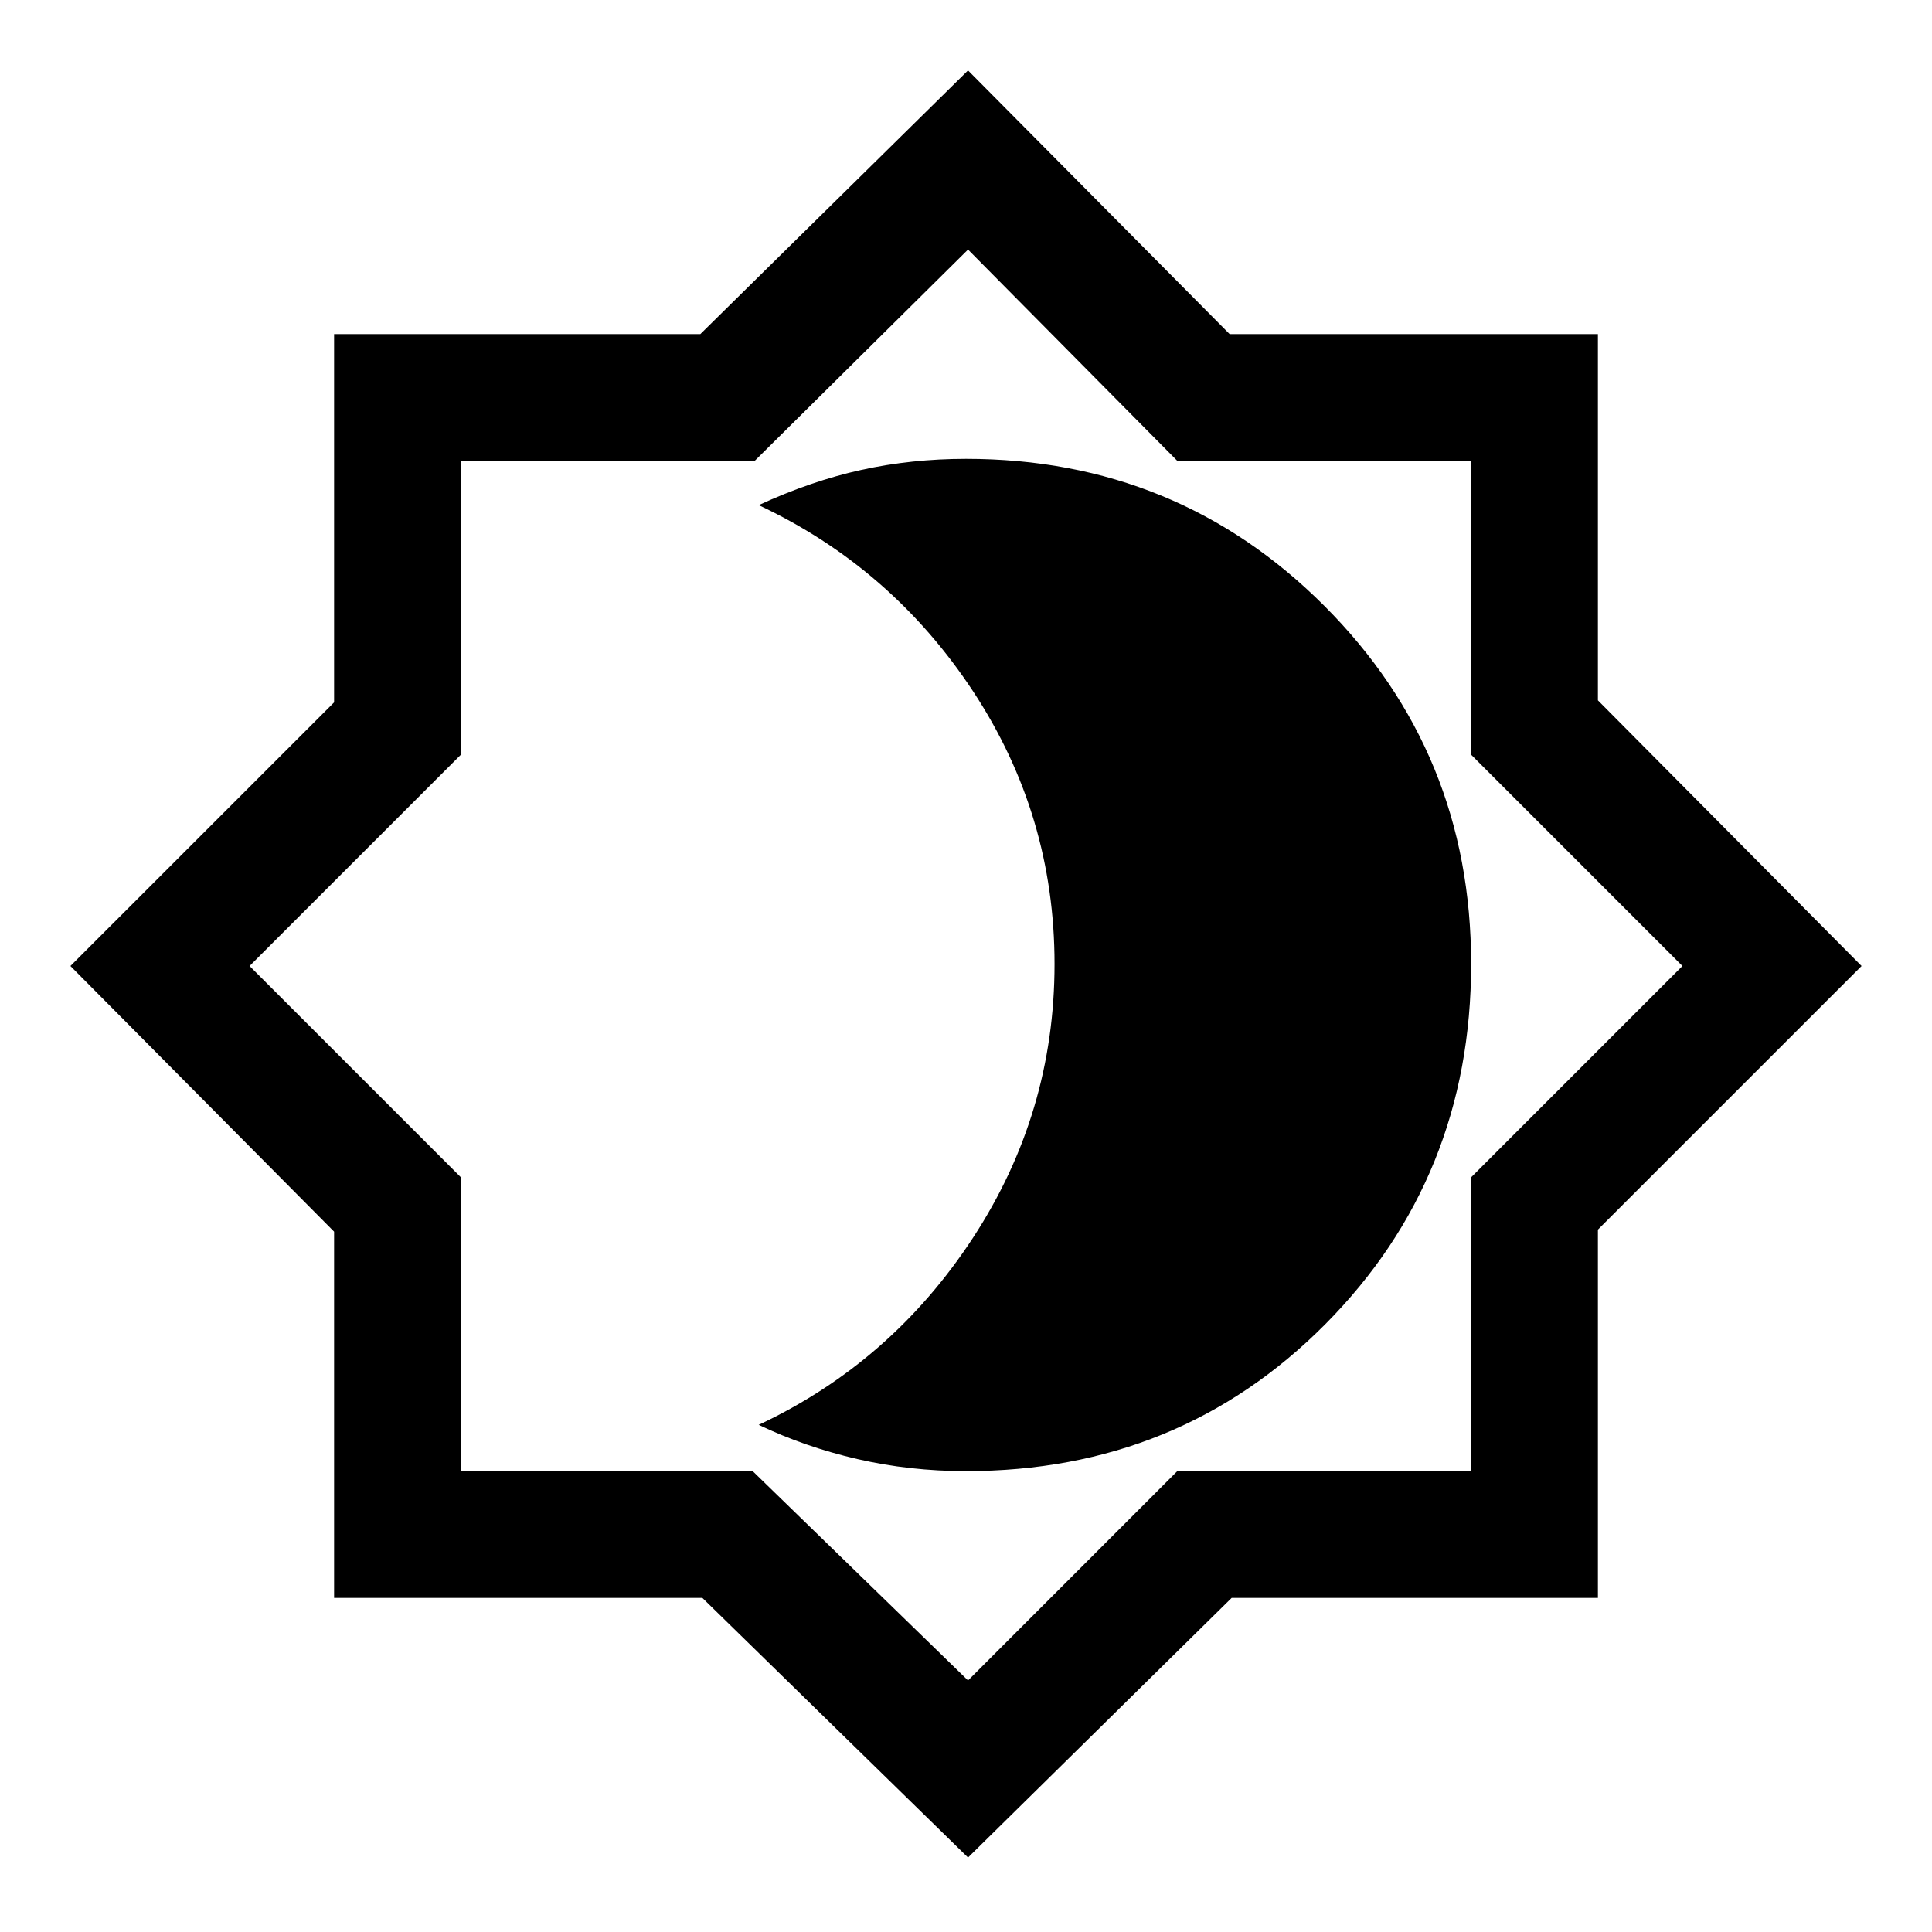 <svg xmlns="http://www.w3.org/2000/svg" height="40" width="40"><path d="M20.042 38.458 14.542 33.083H6.917V25.5L1.458 20L6.917 14.542V6.917H14.5L20.042 1.458L25.458 6.917H33.083V14.5L38.542 20L33.083 25.458V33.083H25.5ZM20 19.958ZM20.042 34.792 24.375 30.458H30.458V24.375L34.833 20L30.458 15.625V9.542H24.375L20.042 5.167L15.625 9.542H9.542V15.625L5.167 20L9.542 24.375V30.458H15.583ZM20 30.458Q24.417 30.458 27.438 27.417Q30.458 24.375 30.458 19.958Q30.458 15.583 27.417 12.542Q24.375 9.5 20 9.5Q18.875 9.5 17.833 9.729Q16.792 9.958 15.708 10.458Q18.458 11.75 20.146 14.312Q21.833 16.875 21.833 19.958Q21.833 23.042 20.146 25.625Q18.458 28.208 15.708 29.5Q16.667 29.958 17.75 30.208Q18.833 30.458 20 30.458Z"/></svg>